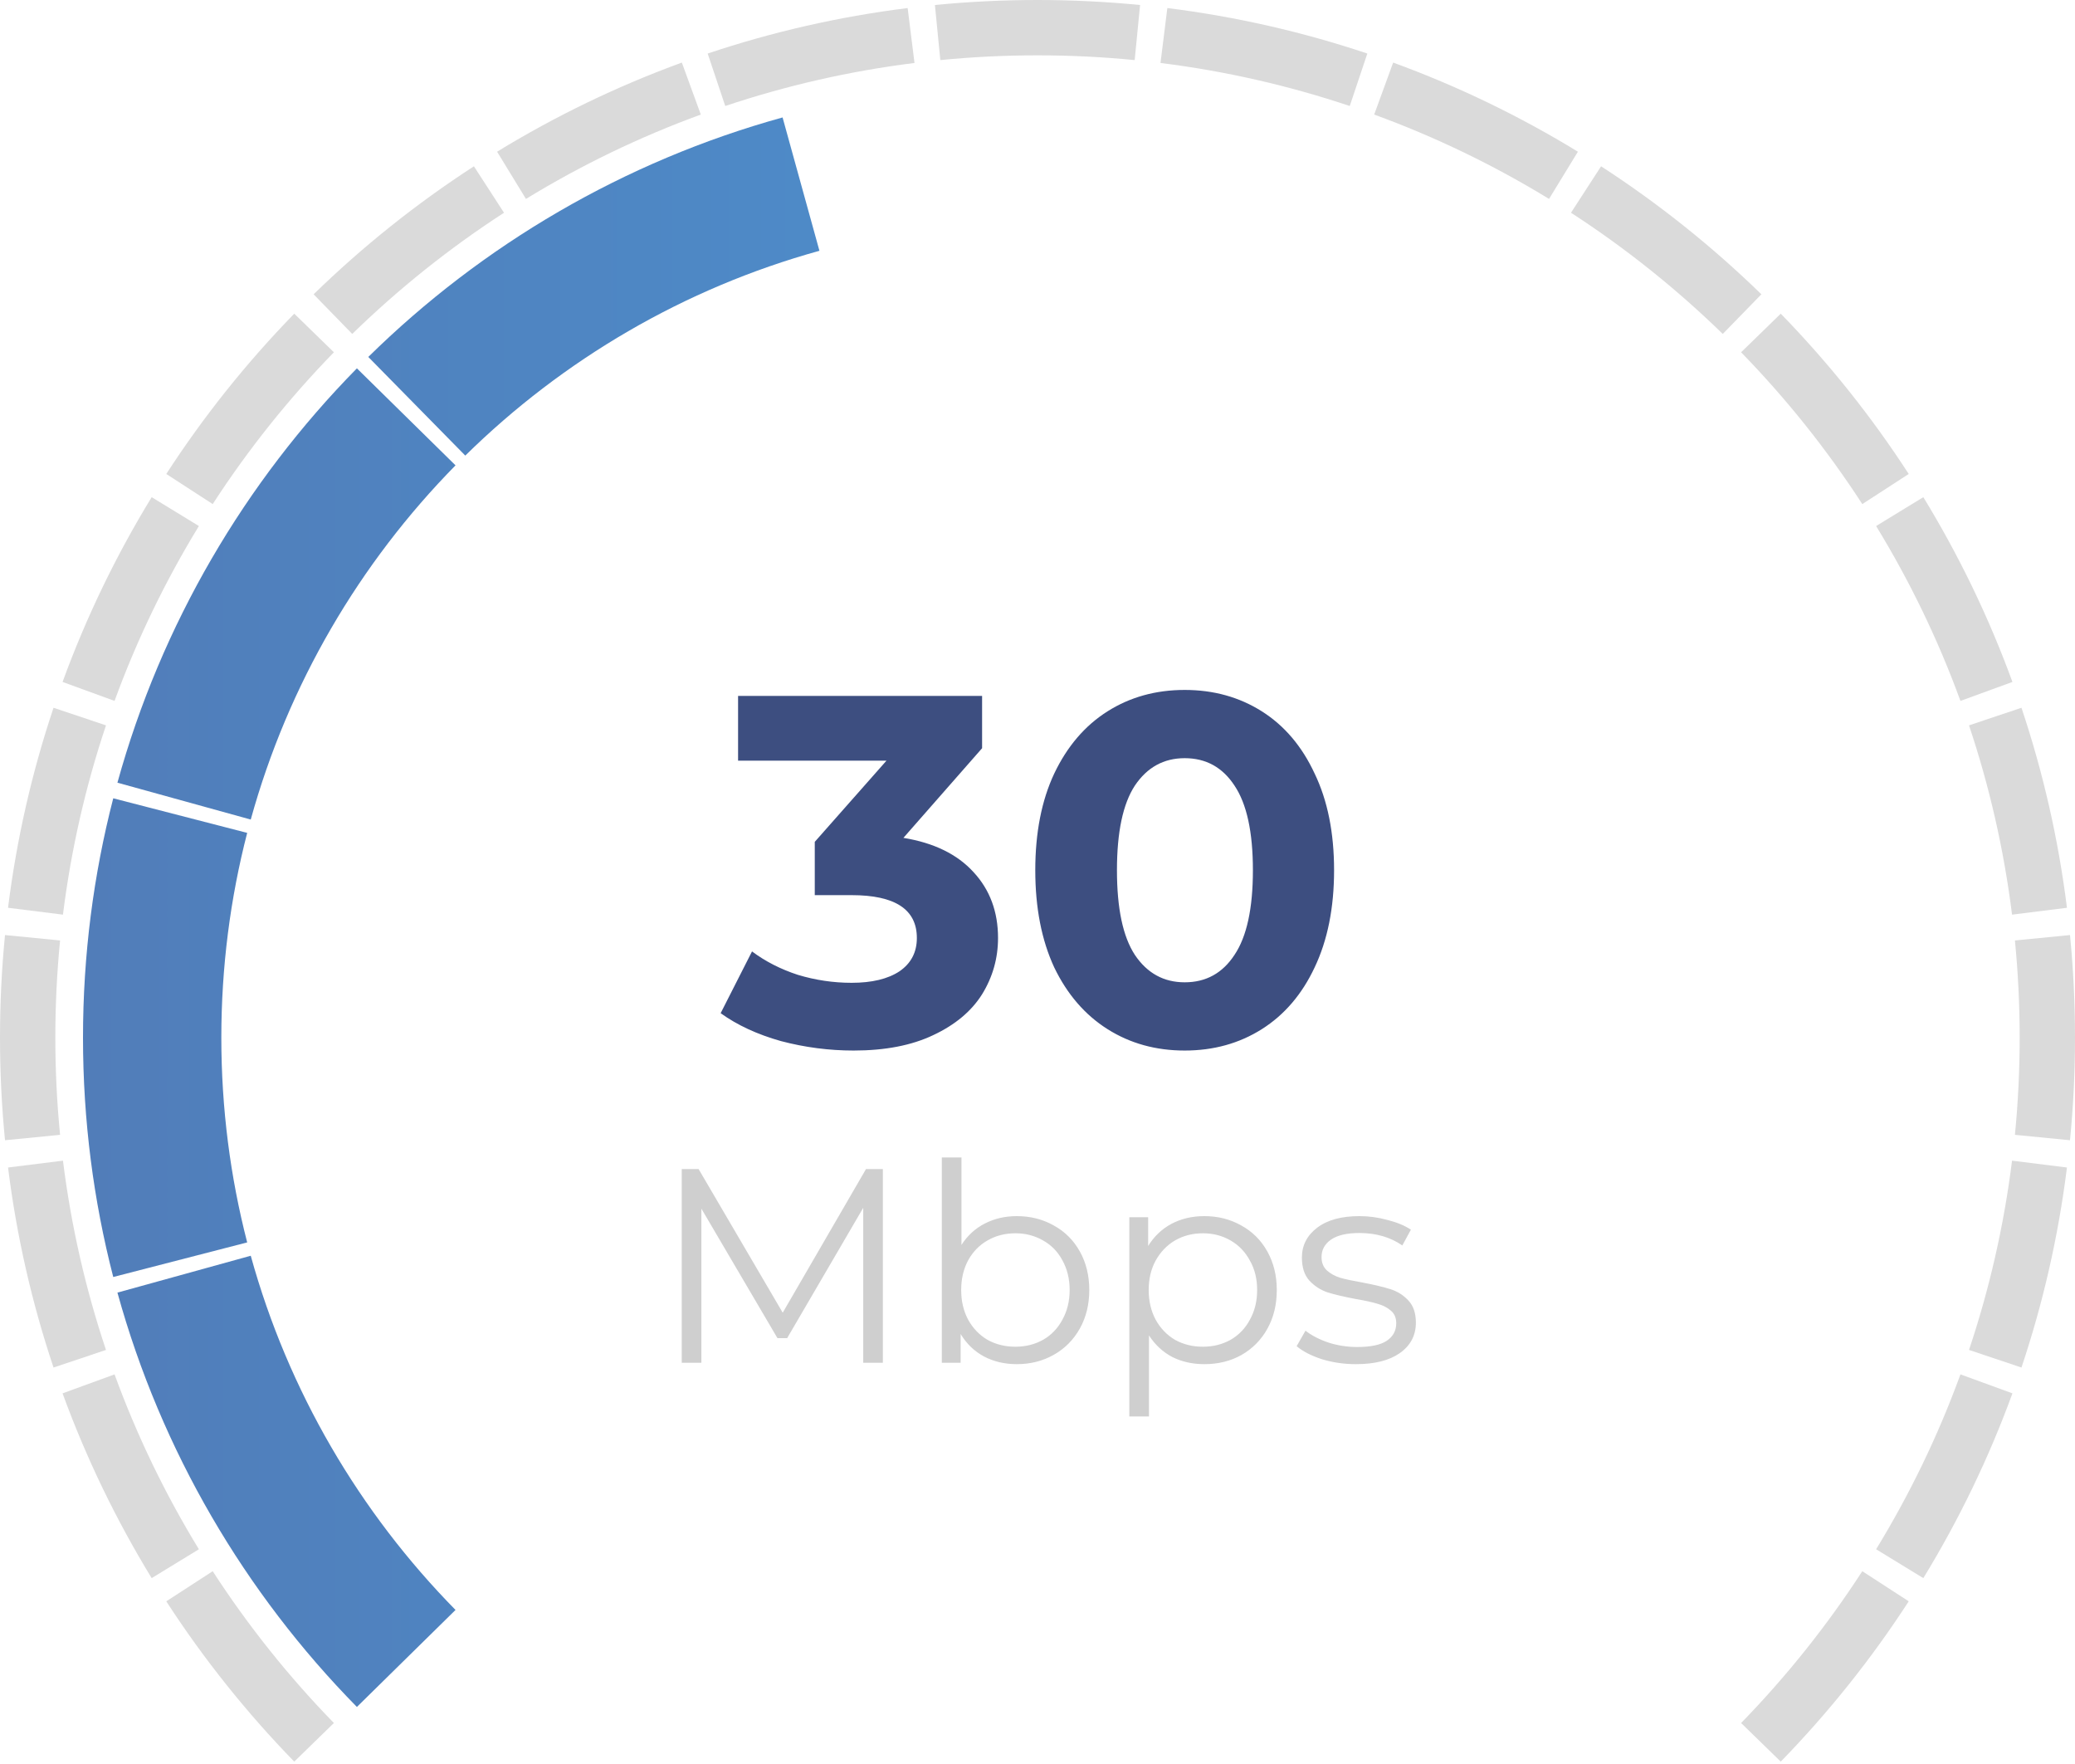 <svg width="300" height="255" viewBox="0 0 300 255" fill="none" xmlns="http://www.w3.org/2000/svg">
<path fill-rule="evenodd" clip-rule="evenodd" d="M299.276 164.831L291.314 164.05C291.768 159.43 292 154.743 292 150C292 145.257 291.768 140.57 291.314 135.951L299.276 135.169C299.755 140.048 300 144.995 300 150C300 155.005 299.755 159.952 299.276 164.831ZM298.837 131.227L290.898 132.218C289.719 122.775 287.614 113.624 284.676 104.855L292.261 102.314C295.366 111.581 297.591 121.252 298.837 131.227ZM290.955 98.58L283.439 101.322C280.202 92.45 276.104 83.99 271.245 76.042L278.071 71.87C283.203 80.265 287.533 89.204 290.955 98.58ZM275.96 68.517L269.247 72.869C264.134 64.981 258.259 57.632 251.726 50.925L257.457 45.343C264.355 52.425 270.56 60.186 275.96 68.517ZM254.657 42.543L249.075 48.274C242.368 41.741 235.019 35.866 227.131 30.753L231.483 24.04C239.814 29.441 247.575 35.645 254.657 42.543ZM228.13 21.929L223.958 28.755C216.01 23.896 207.55 19.798 198.678 16.561L201.42 9.045C210.796 12.467 219.735 16.797 228.13 21.929ZM197.686 7.739L195.145 15.324C186.376 12.386 177.225 10.281 167.782 9.102L168.773 1.163C178.748 2.409 188.419 4.634 197.686 7.739ZM164.831 0.724L164.05 8.686C159.43 8.232 154.743 8 150 8C145.257 8 140.57 8.232 135.951 8.686L135.169 0.724C140.048 0.245 144.995 0 150 0C155.005 0 159.952 0.245 164.831 0.724ZM131.227 1.163L132.218 9.102C122.775 10.281 113.624 12.386 104.855 15.324L102.314 7.739C111.581 4.634 121.252 2.409 131.227 1.163ZM98.58 9.045L101.322 16.561C92.45 19.798 83.99 23.896 76.042 28.755L71.87 21.929C80.265 16.797 89.204 12.467 98.58 9.045ZM68.517 24.04L72.869 30.753C64.981 35.866 57.632 41.741 50.925 48.274L45.343 42.543C52.425 35.645 60.186 29.44 68.517 24.04ZM42.543 45.343L48.274 50.925C41.741 57.632 35.866 64.981 30.753 72.868L24.04 68.517C29.441 60.186 35.645 52.425 42.543 45.343ZM21.929 71.87L28.755 76.042C23.896 83.99 19.798 92.45 16.561 101.322L9.045 98.58C12.467 89.204 16.797 80.265 21.929 71.87ZM7.739 102.314L15.324 104.855C12.386 113.624 10.281 122.775 9.102 132.218L1.163 131.227C2.409 121.252 4.634 111.581 7.739 102.314ZM0.724 135.169C0.245 140.048 0 144.995 0 150C0 155.005 0.245 159.952 0.724 164.831L8.686 164.049C8.232 159.43 8 154.743 8 150C8 145.257 8.232 140.57 8.686 135.95L0.724 135.169ZM1.163 168.773L9.102 167.782C10.281 177.225 12.386 186.376 15.324 195.145L7.739 197.686C4.634 188.419 2.409 178.748 1.163 168.773ZM9.045 201.42L16.561 198.678C19.798 207.55 23.896 216.01 28.755 223.958L21.929 228.13C16.797 219.735 12.467 210.796 9.045 201.42ZM24.04 231.483L30.753 227.131C35.866 235.019 41.741 242.368 48.274 249.075L42.543 254.657C35.645 247.575 29.44 239.814 24.04 231.483ZM257.457 254.657L251.726 249.075C258.259 242.368 264.134 235.019 269.247 227.131L275.96 231.483C270.56 239.814 264.355 247.575 257.457 254.657ZM278.071 228.13L271.245 223.958C276.104 216.01 280.202 207.55 283.439 198.678L290.955 201.42C287.533 210.796 283.203 219.735 278.071 228.13ZM292.261 197.686L284.676 195.145C287.614 186.376 289.719 177.225 290.898 167.782L298.837 168.773C297.591 178.748 295.366 188.419 292.261 197.686Z" fill="#DADADA"/>
<path fill-rule="evenodd" clip-rule="evenodd" d="M113.144 16.977L118.473 36.254C98.918 41.66 81.373 51.99 67.27 65.859L53.247 51.599C69.717 35.403 90.235 23.31 113.144 16.977ZM51.599 53.247L65.859 67.27C51.99 81.373 41.66 98.918 36.253 118.473L16.977 113.144C23.31 90.235 35.403 69.717 51.599 53.247ZM16.373 115.4C13.519 126.457 12 138.051 12 150C12 161.949 13.519 173.543 16.373 184.6L35.738 179.6C33.302 170.163 32 160.248 32 150C32 139.752 33.302 129.838 35.738 120.4L16.373 115.4ZM16.977 186.856L36.253 181.527C41.66 201.082 51.99 218.627 65.859 232.73L51.599 246.753C35.403 230.283 23.31 209.765 16.977 186.856Z" fill="url(#paint0_linear_269_163)"/>
<path d="M130.614 121.12C135.03 121.84 138.414 123.496 140.766 126.088C143.118 128.632 144.294 131.8 144.294 135.592C144.294 138.52 143.526 141.232 141.99 143.728C140.454 146.176 138.102 148.144 134.934 149.632C131.814 151.12 127.974 151.864 123.414 151.864C119.862 151.864 116.358 151.408 112.902 150.496C109.494 149.536 106.59 148.192 104.19 146.464L108.726 137.536C110.646 138.976 112.854 140.104 115.35 140.92C117.894 141.688 120.486 142.072 123.126 142.072C126.054 142.072 128.358 141.52 130.038 140.416C131.718 139.264 132.558 137.656 132.558 135.592C132.558 131.464 129.414 129.4 123.126 129.4H117.798V121.696L128.166 109.96H106.71V100.6H141.99V108.16L130.614 121.12ZM171.279 151.864C167.103 151.864 163.383 150.832 160.119 148.768C156.855 146.704 154.287 143.728 152.415 139.84C150.591 135.904 149.679 131.224 149.679 125.8C149.679 120.376 150.591 115.72 152.415 111.832C154.287 107.896 156.855 104.896 160.119 102.832C163.383 100.768 167.103 99.736 171.279 99.736C175.455 99.736 179.175 100.768 182.439 102.832C185.703 104.896 188.247 107.896 190.071 111.832C191.943 115.72 192.879 120.376 192.879 125.8C192.879 131.224 191.943 135.904 190.071 139.84C188.247 143.728 185.703 146.704 182.439 148.768C179.175 150.832 175.455 151.864 171.279 151.864ZM171.279 142C174.351 142 176.751 140.68 178.479 138.04C180.255 135.4 181.143 131.32 181.143 125.8C181.143 120.28 180.255 116.2 178.479 113.56C176.751 110.92 174.351 109.6 171.279 109.6C168.255 109.6 165.855 110.92 164.079 113.56C162.351 116.2 161.487 120.28 161.487 125.8C161.487 131.32 162.351 135.4 164.079 138.04C165.855 140.68 168.255 142 171.279 142Z" fill="#3D4E80"/>
<path opacity="0.3" d="M127.644 169V197H124.804V174.6L113.804 193.44H112.404L101.404 174.72V197H98.564V169H101.004L113.164 189.76L125.204 169H127.644ZM147.007 175.8C148.98 175.8 150.767 176.253 152.367 177.16C153.967 178.04 155.22 179.293 156.127 180.92C157.034 182.547 157.487 184.4 157.487 186.48C157.487 188.56 157.034 190.413 156.127 192.04C155.22 193.667 153.967 194.933 152.367 195.84C150.767 196.747 148.98 197.2 147.007 197.2C145.247 197.2 143.66 196.827 142.247 196.08C140.86 195.333 139.74 194.253 138.887 192.84V197H136.167V167.32H139.007V179.96C139.887 178.6 141.007 177.573 142.367 176.88C143.754 176.16 145.3 175.8 147.007 175.8ZM146.807 194.68C148.274 194.68 149.607 194.347 150.807 193.68C152.007 192.987 152.94 192.013 153.607 190.76C154.3 189.507 154.647 188.08 154.647 186.48C154.647 184.88 154.3 183.453 153.607 182.2C152.94 180.947 152.007 179.987 150.807 179.32C149.607 178.627 148.274 178.28 146.807 178.28C145.314 178.28 143.967 178.627 142.767 179.32C141.594 179.987 140.66 180.947 139.967 182.2C139.3 183.453 138.967 184.88 138.967 186.48C138.967 188.08 139.3 189.507 139.967 190.76C140.66 192.013 141.594 192.987 142.767 193.68C143.967 194.347 145.314 194.68 146.807 194.68ZM174.116 175.8C176.09 175.8 177.876 176.253 179.476 177.16C181.076 178.04 182.33 179.293 183.236 180.92C184.143 182.547 184.596 184.4 184.596 186.48C184.596 188.587 184.143 190.453 183.236 192.08C182.33 193.707 181.076 194.973 179.476 195.88C177.903 196.76 176.116 197.2 174.116 197.2C172.41 197.2 170.863 196.853 169.476 196.16C168.116 195.44 166.996 194.4 166.116 193.04V204.76H163.276V175.96H165.996V180.12C166.85 178.733 167.97 177.667 169.356 176.92C170.77 176.173 172.356 175.8 174.116 175.8ZM173.916 194.68C175.383 194.68 176.716 194.347 177.916 193.68C179.116 192.987 180.05 192.013 180.716 190.76C181.41 189.507 181.756 188.08 181.756 186.48C181.756 184.88 181.41 183.467 180.716 182.24C180.05 180.987 179.116 180.013 177.916 179.32C176.716 178.627 175.383 178.28 173.916 178.28C172.423 178.28 171.076 178.627 169.876 179.32C168.703 180.013 167.77 180.987 167.076 182.24C166.41 183.467 166.076 184.88 166.076 186.48C166.076 188.08 166.41 189.507 167.076 190.76C167.77 192.013 168.703 192.987 169.876 193.68C171.076 194.347 172.423 194.68 173.916 194.68ZM196.026 197.2C194.319 197.2 192.679 196.96 191.106 196.48C189.559 195.973 188.346 195.347 187.466 194.6L188.746 192.36C189.626 193.053 190.732 193.627 192.066 194.08C193.399 194.507 194.786 194.72 196.226 194.72C198.146 194.72 199.559 194.427 200.466 193.84C201.399 193.227 201.866 192.373 201.866 191.28C201.866 190.507 201.612 189.907 201.106 189.48C200.599 189.027 199.959 188.693 199.186 188.48C198.412 188.24 197.386 188.013 196.106 187.8C194.399 187.48 193.026 187.16 191.986 186.84C190.946 186.493 190.052 185.92 189.306 185.12C188.586 184.32 188.226 183.213 188.226 181.8C188.226 180.04 188.959 178.6 190.426 177.48C191.892 176.36 193.932 175.8 196.546 175.8C197.906 175.8 199.266 175.987 200.626 176.36C201.986 176.707 203.106 177.173 203.986 177.76L202.746 180.04C201.012 178.84 198.946 178.24 196.546 178.24C194.732 178.24 193.359 178.56 192.426 179.2C191.519 179.84 191.066 180.68 191.066 181.72C191.066 182.52 191.319 183.16 191.826 183.64C192.359 184.12 193.012 184.48 193.786 184.72C194.559 184.933 195.626 185.16 196.986 185.4C198.666 185.72 200.012 186.04 201.026 186.36C202.039 186.68 202.906 187.227 203.626 188C204.346 188.773 204.706 189.84 204.706 191.2C204.706 193.04 203.932 194.507 202.386 195.6C200.866 196.667 198.746 197.2 196.026 197.2Z" fill="#5F5F5F"/>
<defs>
<linearGradient id="paint0_linear_269_163" x1="12" y1="150" x2="288" y2="150" gradientUnits="userSpaceOnUse">
<stop stop-color="#517DB9"/>
<stop offset="1" stop-color="#489FDF"/>
</linearGradient>
</defs>
</svg>
